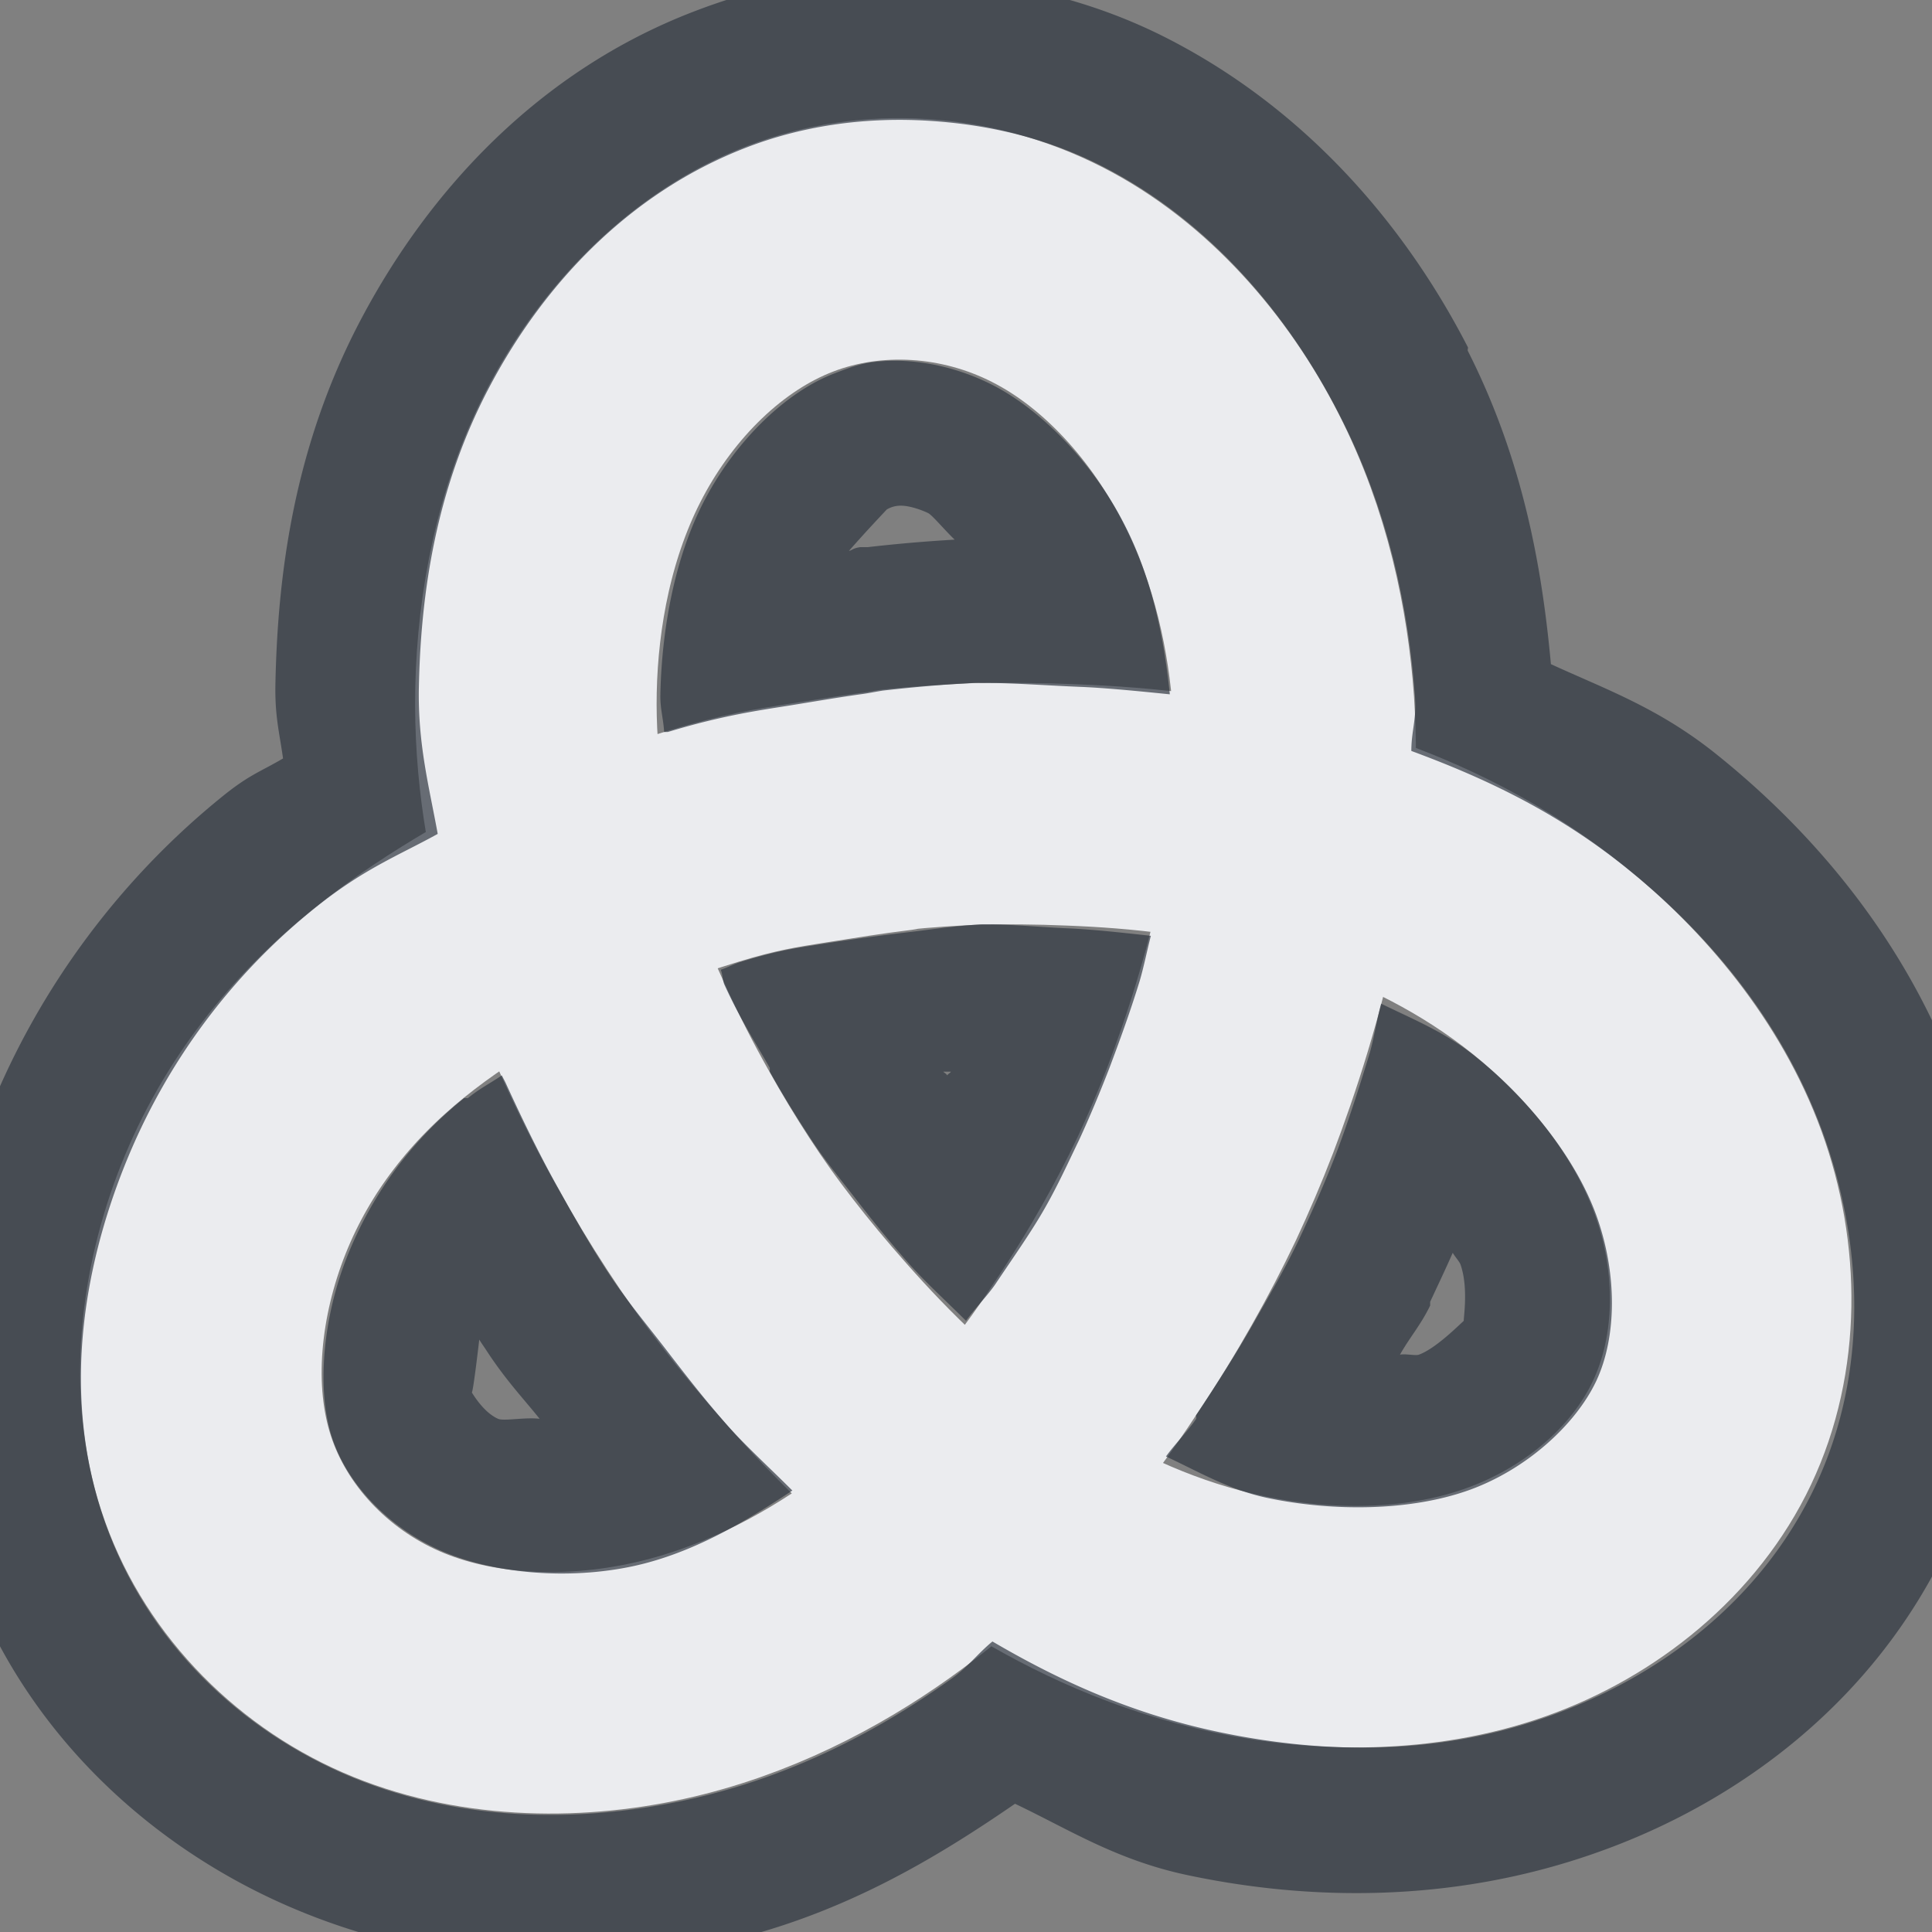<?xml version="1.0" encoding="UTF-8" standalone="no"?>
<!-- Created with Inkscape (http://www.inkscape.org/) -->

<svg
   xmlns:a="http://ns.adobe.com/AdobeSVGViewerExtensions/3.0/"
   xmlns:i="http://ns.adobe.com/AdobeIllustrator/10.0/"
   xmlns:dc="http://purl.org/dc/elements/1.1/"
   xmlns:cc="http://creativecommons.org/ns#"
   xmlns:rdf="http://www.w3.org/1999/02/22-rdf-syntax-ns#"
   xmlns:svg="http://www.w3.org/2000/svg"
   xmlns="http://www.w3.org/2000/svg"
   xmlns:sodipodi="http://sodipodi.sourceforge.net/DTD/sodipodi-0.dtd"
   xmlns:inkscape="http://www.inkscape.org/namespaces/inkscape"
   width="16"
   height="16"
   id="svg2"
   version="1.1"
   inkscape:version="0.48.3.1 r9886"
   sodipodi:docname="easystroke.svg"
   inkscape:export-filename="/home/anton/.kde4/share/apps/desktoptheme/appo/icons/nepomuk.png"
   inkscape:export-xdpi="90"
   inkscape:export-ydpi="90">
  <rect width="100%" height="100%" fill="#808080" stroke="none"/>
  <sodipodi:namedview
     id="base"
     pagecolor="#ffffff"
     bordercolor="#666666"
     borderopacity="1.0"
     inkscape:pageopacity="0.0"
     inkscape:pageshadow="2"
     inkscape:zoom="32"
     inkscape:cx="7.2514601"
     inkscape:cy="8.7411318"
     inkscape:document-units="px"
     inkscape:current-layer="klipper"
     showgrid="true"
     inkscape:window-width="1920"
     inkscape:window-height="1033"
     inkscape:window-x="-10"
     inkscape:window-y="25"
     inkscape:window-maximized="1"
     inkscape:snap-grids="true"
     showguides="true"
     inkscape:guide-bbox="true"
     inkscape:snap-bbox="true"
     inkscape:object-paths="true"
     inkscape:snap-global="false"
     inkscape:bbox-paths="true"
     inkscape:bbox-nodes="true"
     inkscape:snap-bbox-edge-midpoints="true"
     inkscape:snap-bbox-midpoints="true"
     inkscape:snap-intersection-paths="true"
     inkscape:object-nodes="true"
     inkscape:snap-smooth-nodes="true"
     inkscape:snap-midpoints="true"
     inkscape:snap-object-midpoints="true"
     inkscape:snap-center="true">
    <inkscape:grid
       snapvisiblegridlinesonly="true"
       enabled="true"
       visible="true"
       empspacing="5"
       id="grid2818"
       type="xygrid" />
  </sodipodi:namedview>
  <defs
     id="defs4">
    <mask
       maskUnits="userSpaceOnUse"
       x="122.963"
       y="97.149"
       width="576.609"
       height="587.491"
       id="XMLID_23_"
       i:invertMask="false"
       i:clipMask="true">
      <g
         style="filter:url(#Adobe_OpacityMaskFilter)"
         id="g37">
        <radialGradient
           id="XMLID_24_"
           cx="88.978"
           cy="-20.899"
           r="673.116"
           fx="88.978"
           fy="-20.899"
           gradientUnits="userSpaceOnUse">
          <stop
             offset="0.309"
             style="stop-color:#FFFFFF"
             id="stop40" />
          <stop
             offset="1"
             style="stop-color:#000000"
             id="stop42" />
          <a:midPointStop
             offset="0.309"
             style="stop-color:#FFFFFF" />
          <a:midPointStop
             offset="0.5"
             style="stop-color:#FFFFFF" />
          <a:midPointStop
             offset="1"
             style="stop-color:#000000" />
        </radialGradient>
        <ellipse
           style="fill:url(#XMLID_24_)"
           sodipodi:ry="349.10599"
           sodipodi:rx="512.93402"
           sodipodi:cy="286.172"
           sodipodi:cx="295.89499"
           i:knockout="Off"
           cx="295.895"
           cy="286.172"
           rx="512.934"
           ry="349.106"
           id="ellipse44" />
      </g>
    </mask>
    <filter
       color-interpolation-filters="sRGB"
       id="Adobe_OpacityMaskFilter"
       filterUnits="userSpaceOnUse"
       x="122.963"
       y="97.149"
       width="576.609"
       height="587.491">
      <feColorMatrix
         type="matrix"
         values="1 0 0 0 0  0 1 0 0 0  0 0 1 0 0  0 0 0 1 0"
         id="feColorMatrix34" />
    </filter>
    <mask
       maskUnits="userSpaceOnUse"
       x="155.705"
       y="461.543"
       width="93.126"
       height="44.813"
       id="XMLID_26_"
       i:invertMask="false"
       i:clipMask="true">
      <g
         style="filter:url(#Adobe_OpacityMaskFilter_1_)"
         id="g75">
        <linearGradient
           id="XMLID_1_"
           gradientUnits="userSpaceOnUse"
           x1="211.722"
           y1="562.858"
           x2="200.073"
           y2="466.754">
          <stop
             offset="0"
             style="stop-color:#FFFFFF"
             id="stop78" />
          <stop
             offset="1"
             style="stop-color:#000000"
             id="stop80" />
          <a:midPointStop
             offset="0"
             style="stop-color:#FFFFFF" />
          <a:midPointStop
             offset="0.5"
             style="stop-color:#FFFFFF" />
          <a:midPointStop
             offset="1"
             style="stop-color:#000000" />
        </linearGradient>
        <ellipse
           style="fill:url(#XMLID_1_)"
           sodipodi:ry="59.682999"
           sodipodi:rx="80.542"
           sodipodi:cy="495.98801"
           sodipodi:cx="203.617"
           i:knockout="Off"
           cx="203.617"
           cy="495.988"
           rx="80.542"
           ry="59.683"
           id="ellipse82" />
      </g>
    </mask>
    <filter
       color-interpolation-filters="sRGB"
       id="Adobe_OpacityMaskFilter_1_"
       filterUnits="userSpaceOnUse"
       x="155.705"
       y="461.543"
       width="93.126"
       height="44.813">
      <feColorMatrix
         type="matrix"
         values="1 0 0 0 0  0 1 0 0 0  0 0 1 0 0  0 0 0 1 0"
         id="feColorMatrix72" />
    </filter>
    <mask
       maskUnits="userSpaceOnUse"
       x="101.57"
       y="425.034"
       width="156.907"
       height="127.553"
       id="XMLID_2_"
       i:invertMask="false"
       i:clipMask="true">
      <g
         style="filter:url(#Adobe_OpacityMaskFilter_2_)"
         id="g92">
        <linearGradient
           id="XMLID_3_"
           gradientUnits="userSpaceOnUse"
           x1="206.091"
           y1="397.621"
           x2="186.922"
           y2="563.473">
          <stop
             offset="0"
             style="stop-color:#FFFFFF"
             id="stop95" />
          <stop
             offset="0.111"
             style="stop-color:#CBCBCB"
             id="stop97" />
          <stop
             offset="0.24"
             style="stop-color:#969696"
             id="stop99" />
          <stop
             offset="0.37"
             style="stop-color:#686868"
             id="stop101" />
          <stop
             offset="0.499"
             style="stop-color:#424242"
             id="stop103" />
          <stop
             offset="0.627"
             style="stop-color:#252525"
             id="stop105" />
          <stop
             offset="0.754"
             style="stop-color:#111111"
             id="stop107" />
          <stop
             offset="0.879"
             style="stop-color:#040404"
             id="stop109" />
          <stop
             offset="1"
             style="stop-color:#000000"
             id="stop111" />
          <a:midPointStop
             offset="0"
             style="stop-color:#FFFFFF" />
          <a:midPointStop
             offset="0.299"
             style="stop-color:#FFFFFF" />
          <a:midPointStop
             offset="1"
             style="stop-color:#000000" />
        </linearGradient>
        <ellipse
           style="fill:url(#XMLID_3_)"
           sodipodi:ry="123.604"
           sodipodi:rx="160.94"
           sodipodi:cy="495.62299"
           sodipodi:cx="194.76401"
           i:knockout="Off"
           cx="194.764"
           cy="495.623"
           rx="160.94"
           ry="123.604"
           id="ellipse113" />
      </g>
    </mask>
    <filter
       color-interpolation-filters="sRGB"
       id="Adobe_OpacityMaskFilter_2_"
       filterUnits="userSpaceOnUse"
       x="101.57"
       y="425.034"
       width="156.907"
       height="127.553">
      <feColorMatrix
         type="matrix"
         values="1 0 0 0 0  0 1 0 0 0  0 0 1 0 0  0 0 0 1 0"
         id="feColorMatrix89" />
    </filter>
    <mask
       maskUnits="userSpaceOnUse"
       x="191.541"
       y="217.631"
       width="447.197"
       height="527.73"
       id="XMLID_10_"
       i:invertMask="false"
       i:clipMask="true">
      <g
         style="filter:url(#Adobe_OpacityMaskFilter_3_)"
         id="g165">
        <radialGradient
           id="XMLID_11_"
           cx="657.212"
           cy="155.233"
           r="606.953"
           fx="657.212"
           fy="155.233"
           gradientTransform="matrix(0.931,0,0,0.93,28.746,21.663)"
           gradientUnits="userSpaceOnUse">
          <stop
             offset="0"
             style="stop-color:#C9C9C8"
             id="stop168" />
          <stop
             offset="0.088"
             style="stop-color:#C4C4C4"
             id="stop170" />
          <stop
             offset="0.219"
             style="stop-color:#B8B8B7"
             id="stop172" />
          <stop
             offset="0.377"
             style="stop-color:#A1A0A0"
             id="stop174" />
          <stop
             offset="0.556"
             style="stop-color:#7F7F7E"
             id="stop176" />
          <stop
             offset="0.752"
             style="stop-color:#4F4F4E"
             id="stop178" />
          <stop
             offset="0.96"
             style="stop-color:#121212"
             id="stop180" />
          <stop
             offset="1"
             style="stop-color:#000000"
             id="stop182" />
          <a:midPointStop
             offset="0"
             style="stop-color:#C9C9C8" />
          <a:midPointStop
             offset="0.622"
             style="stop-color:#C9C9C8" />
          <a:midPointStop
             offset="1"
             style="stop-color:#000000" />
        </radialGradient>
        <circle
           style="fill:url(#XMLID_11_)"
           sodipodi:ry="302.95401"
           sodipodi:rx="302.95401"
           sodipodi:cy="444.22601"
           sodipodi:cx="408.427"
           i:knockout="Off"
           cx="408.427"
           cy="444.226"
           r="302.954"
           id="circle184" />
      </g>
    </mask>
    <filter
       color-interpolation-filters="sRGB"
       id="Adobe_OpacityMaskFilter_3_"
       filterUnits="userSpaceOnUse"
       x="191.541"
       y="217.631"
       width="447.197"
       height="527.73">
      <feColorMatrix
         type="matrix"
         values="1 0 0 0 0  0 1 0 0 0  0 0 1 0 0  0 0 0 1 0"
         id="feColorMatrix162" />
    </filter>
    <mask
       maskUnits="userSpaceOnUse"
       x="243.061"
       y="279.317"
       width="252.506"
       height="187.183"
       id="XMLID_13_"
       i:invertMask="false"
       i:clipMask="true">
      <g
         style="filter:url(#Adobe_OpacityMaskFilter_4_)"
         id="g199">
        <linearGradient
           id="XMLID_14_"
           gradientUnits="userSpaceOnUse"
           x1="340.049"
           y1="266.934"
           x2="372.381"
           y2="417.815">
          <stop
             offset="0"
             style="stop-color:#FFFFFF"
             id="stop202" />
          <stop
             offset="0.087"
             style="stop-color:#F8F8F8"
             id="stop204" />
          <stop
             offset="0.216"
             style="stop-color:#E4E4E4"
             id="stop206" />
          <stop
             offset="0.371"
             style="stop-color:#C2C2C2"
             id="stop208" />
          <stop
             offset="0.546"
             style="stop-color:#949494"
             id="stop210" />
          <stop
             offset="0.739"
             style="stop-color:#595959"
             id="stop212" />
          <stop
             offset="0.944"
             style="stop-color:#151515"
             id="stop214" />
          <stop
             offset="0.994"
             style="stop-color:#000000"
             id="stop216" />
          <a:midPointStop
             offset="0"
             style="stop-color:#FFFFFF" />
          <a:midPointStop
             offset="0.622"
             style="stop-color:#FFFFFF" />
          <a:midPointStop
             offset="0.994"
             style="stop-color:#000000" />
        </linearGradient>
        <ellipse
           style="fill:url(#XMLID_14_)"
           sodipodi:ry="183.32201"
           sodipodi:rx="215.32401"
           sodipodi:cy="374.28201"
           sodipodi:cx="363.052"
           i:knockout="Off"
           cx="363.052"
           cy="374.282"
           rx="215.324"
           ry="183.322"
           id="ellipse218" />
      </g>
    </mask>
    <filter
       color-interpolation-filters="sRGB"
       id="Adobe_OpacityMaskFilter_4_"
       filterUnits="userSpaceOnUse"
       x="243.061"
       y="279.317"
       width="252.506"
       height="187.183">
      <feColorMatrix
         type="matrix"
         values="1 0 0 0 0  0 1 0 0 0  0 0 1 0 0  0 0 0 1 0"
         id="feColorMatrix196" />
    </filter>
  </defs>
  <g
     transform="translate(8.485,-1024.695)"
     id="klipper"
     inkscape:groupmode="layer"
     inkscape:label="Layer 1">
    <path
       inkscape:connector-curvature="0"
       style="fill:#ffffff;fill-opacity:0.4;fill-rule:nonzero;stroke:none"
       d="m 23.515,1025.101 0,0.781 c 2.193,0.371 4.197,1.331 5.812,2.719 -1.541,-1.677 -3.538,-2.912 -5.812,-3.5 z m 7.344,2.25 c 1.82,2.013 3.096,4.526 3.5,7.344 l -1.25,0 c 0.084,0.327 0.162,0.663 0.219,1 l 2.031,0 c -0.475,-3.308 -2.137,-6.207 -4.5,-8.344 z m -7.344,1.938 0,0.656 c 1.168,0.3 2.228,0.876 3.125,1.625 -0.837,-1.002 -1.894,-1.784 -3.125,-2.281 z m 4.531,0.875 c 1.1,1.27 1.9,2.822 2.25,4.531 l -1.375,0 c 0.13,0.323 0.256,0.658 0.344,1 l 2.031,0 c -0.45,-2.197 -1.617,-4.117 -3.25,-5.531 z m -2.781,2.844 c 0.389,0.501 0.69,1.076 0.906,1.688 l -2.062,0 c 0.331,0.285 0.619,0.612 0.844,1 l 2.219,0 c -0.377,-1.066 -1.042,-1.996 -1.906,-2.688 z m -1.75,1.094 0,0.156 c 0.093,0.054 0.194,0.096 0.281,0.156 -0.08,-0.116 -0.191,-0.207 -0.281,-0.312 z"
       id="path3071" />
    <path
       style="fill:none;stroke:#f3f4f7;stroke-width:2;stroke-linecap:round;stroke-linejoin:round;stroke-miterlimit:4;stroke-opacity:0.928;stroke-dasharray:none"
       d="m -1.078,1031.406 c -0.236,0.028 -0.484,0.069 -0.726,0.107 -0.24,0.038 -0.472,0.072 -0.865,0.193 -0.393,0.119 -0.946,0.324 -1.148,0.398 -0.241,0.121 -0.896,0.452 -1.452,0.902 -0.555,0.448 -1.009,1.014 -1.283,1.702 -0.274,0.688 -0.369,1.498 -0.143,2.189 0.226,0.691 0.771,1.264 1.448,1.56 0.679,0.297 1.49,0.317 2.208,0.16 0.719,-0.157 1.346,-0.49 1.838,-0.84 0.493,-0.35 0.85,-0.716 1.131,-1.041 0.279,-0.324 0.483,-0.609 0.652,-0.866 0.171,-0.255 0.309,-0.481 0.431,-0.697 0.122,-0.215 0.229,-0.422 0.329,-0.631 0.098,-0.21 0.19,-0.424 0.279,-0.655 0.088,-0.233 0.176,-0.481 0.265,-0.776 0.088,-0.293 0.181,-0.631 0.253,-1.053 0.074,-0.422 0.129,-0.931 0.088,-1.533 -0.043,-0.602 -0.183,-1.298 -0.519,-1.953 -0.334,-0.657 -0.865,-1.271 -1.524,-1.605 -0.66,-0.336 -1.446,-0.39 -2.126,-0.129 -0.679,0.26 -1.248,0.836 -1.602,1.5 -0.353,0.662 -0.488,1.412 -0.502,2.071 -0.014,0.66 0.097,1.228 0.226,1.695 0.129,0.467 0.279,0.831 0.421,1.141 0.141,0.309 0.272,0.562 0.4,0.79 0.128,0.229 0.252,0.434 0.379,0.629 0.128,0.197 0.26,0.383 0.407,0.572 0.147,0.19 0.305,0.381 0.491,0.591 0.186,0.21 0.402,0.44 0.679,0.698 0.279,0.259 0.624,0.546 1.088,0.831 0.462,0.284 1.046,0.564 1.736,0.709 0.69,0.145 1.486,0.153 2.195,-0.097 0.707,-0.248 1.326,-0.755 1.634,-1.407 0.309,-0.653 0.307,-1.452 0.05,-2.157 -0.257,-0.705 -0.769,-1.315 -1.319,-1.757 -0.548,-0.441 -1.134,-0.716 -1.648,-0.893 -0.515,-0.178 -0.957,-0.26 -1.333,-0.31 -0.378,-0.052 -0.69,-0.072 -0.971,-0.083 -0.283,-0.012 -0.533,-0.012 -0.769,-0.01 -0.238,0.012 -0.464,0.024 -0.702,0.051 z"
       inkscape:connector-curvature="0"
       sodipodi:nodetypes="ccccccccccccccccccccccccccccccccccccccccc"
       id="path3821" />
    <path
       style="font-size:medium;font-style:normal;font-variant:normal;font-weight:normal;font-stretch:normal;text-indent:0;text-align:start;text-decoration:none;line-height:normal;letter-spacing:normal;word-spacing:normal;text-transform:none;direction:ltr;block-progression:tb;writing-mode:lr-tb;text-anchor:start;baseline-shift:baseline;color:#000000;fill:#2f3741;fill-opacity:0.7;fill-rule:nonzero;stroke:none;stroke-width:2;marker:none;visibility:visible;display:inline;overflow:visible;enable-background:accumulate;font-family:Sans;-inkscape-font-specification:Sans"
       d="M 7.25 -0.219 C 6.751 -0.205 6.247 -0.097 5.75 0.094 C 4.46 0.588 3.557 1.579 3 2.625 C 2.43 3.693 2.3 4.767 2.281 5.656 C 2.275 5.933 2.314 6.065 2.344 6.281 C 2.162 6.389 2.066 6.414 1.844 6.594 C 1.02 7.259 0.329 8.159 -0.094 9.219 C -0.51 10.262 -0.749 11.57 -0.312 12.906 C 0.123 14.24 1.157 15.248 2.375 15.781 C 3.597 16.315 4.855 16.33 5.938 16.094 C 6.963 15.87 7.757 15.384 8.406 14.938 C 8.855 15.151 9.246 15.406 9.844 15.531 C 10.828 15.738 12.019 15.768 13.219 15.344 C 14.403 14.928 15.521 14.087 16.125 12.812 C 16.731 11.53 16.648 10.148 16.219 8.969 C 15.786 7.782 15.011 6.886 14.219 6.25 C 13.736 5.861 13.295 5.708 12.844 5.5 C 12.773 4.729 12.622 3.826 12.156 2.906 C 12.152 2.896 12.16 2.882 12.156 2.875 C 11.654 1.897 10.84 0.914 9.656 0.312 C 9.036 -0.003 8.381 -0.148 7.75 -0.188 C 7.586 -0.198 7.416 -0.223 7.25 -0.219 z M 7.688 1 C 8.188 1.031 8.671 1.144 9.125 1.375 C 10.03 1.835 10.679 2.624 11.094 3.438 C 11.51 4.249 11.669 5.081 11.719 5.781 C 11.731 5.957 11.688 6.057 11.688 6.219 C 12.245 6.425 12.861 6.699 13.469 7.188 C 14.133 7.721 14.754 8.443 15.094 9.375 C 15.433 10.307 15.475 11.373 15.031 12.312 C 14.587 13.25 13.749 13.89 12.812 14.219 C 11.875 14.55 10.927 14.519 10.094 14.344 C 9.336 14.185 8.73 13.893 8.219 13.594 C 8.089 13.701 8.024 13.8 7.875 13.906 C 7.3 14.316 6.576 14.712 5.688 14.906 C 4.798 15.1 3.775 15.094 2.844 14.688 C 1.914 14.28 1.166 13.519 0.844 12.531 C 0.521 11.542 0.686 10.521 1.031 9.656 C 1.376 8.791 1.926 8.071 2.594 7.531 C 3.01 7.194 3.296 7.088 3.625 6.906 C 3.555 6.519 3.459 6.165 3.469 5.688 C 3.485 4.909 3.611 4.033 4.062 3.188 C 4.512 2.342 5.222 1.589 6.188 1.219 C 6.669 1.034 7.187 0.969 7.688 1 z M 7.219 3 C 7.109 3.015 7.005 3.056 6.906 3.094 C 6.513 3.245 6.101 3.642 5.844 4.125 C 5.588 4.603 5.48 5.212 5.469 5.75 C 5.466 5.869 5.494 5.951 5.5 6.062 L 5.531 6.062 C 5.98 5.925 6.299 5.881 6.531 5.844 C 6.711 5.815 6.925 5.778 7.125 5.75 C 7.188 5.742 7.248 5.729 7.312 5.719 C 7.588 5.688 7.823 5.668 8.062 5.656 A 1 1 0 0 1 8.125 5.656 C 8.367 5.654 8.63 5.675 8.938 5.688 C 9.149 5.696 9.42 5.723 9.688 5.75 C 9.64 5.287 9.543 4.794 9.312 4.344 C 9.058 3.844 8.63 3.397 8.219 3.188 C 7.909 3.03 7.547 2.956 7.219 3 z M 7.469 4.188 C 7.539 4.19 7.633 4.223 7.688 4.25 C 7.722 4.268 7.828 4.395 7.906 4.469 C 7.672 4.483 7.45 4.501 7.188 4.531 L 7.156 4.531 L 7.125 4.531 C 7.058 4.541 7.055 4.559 7.031 4.562 C 7.17 4.402 7.346 4.218 7.344 4.219 C 7.354 4.214 7.399 4.185 7.469 4.188 z M 8.125 7.656 C 7.917 7.666 7.713 7.698 7.531 7.719 C 7.327 7.743 7.09 7.774 6.844 7.812 C 6.596 7.852 6.462 7.865 6.125 7.969 C 6.076 7.984 6.025 8.013 5.969 8.031 C 5.984 8.066 5.984 8.121 6 8.156 C 6.13 8.441 6.259 8.638 6.375 8.844 A 1 1 0 0 1 6.375 8.875 C 6.492 9.085 6.604 9.263 6.719 9.438 C 6.831 9.61 6.962 9.767 7.094 9.938 C 7.226 10.108 7.358 10.273 7.531 10.469 C 7.66 10.614 7.833 10.773 8 10.938 C 8.074 10.835 8.187 10.721 8.25 10.625 C 8.408 10.389 8.545 10.196 8.656 10 C 8.766 9.806 8.846 9.628 8.938 9.438 C 9.026 9.247 9.106 9.055 9.188 8.844 C 9.27 8.625 9.355 8.395 9.438 8.125 C 9.472 8.01 9.499 7.874 9.531 7.75 C 9.285 7.723 9.05 7.697 8.844 7.688 C 8.608 7.678 8.398 7.656 8.188 7.656 C 8.168 7.656 8.145 7.656 8.125 7.656 z M 11.438 8.312 C 11.404 8.437 11.375 8.613 11.344 8.719 C 11.247 9.038 11.156 9.316 11.062 9.562 C 10.965 9.813 10.858 10.051 10.75 10.281 C 10.641 10.508 10.51 10.732 10.375 10.969 C 10.245 11.197 10.083 11.454 9.906 11.719 C 9.902 11.725 9.91 11.74 9.906 11.75 C 9.844 11.844 9.73 11.959 9.656 12.062 C 9.926 12.187 10.179 12.339 10.5 12.406 C 11.046 12.52 11.676 12.513 12.156 12.344 C 12.633 12.176 13.046 11.803 13.219 11.438 C 13.392 11.07 13.393 10.541 13.219 10.062 C 13.045 9.585 12.654 9.099 12.219 8.75 C 11.966 8.546 11.703 8.442 11.438 8.312 z M 7.812 8.875 L 7.875 8.875 C 7.87 8.886 7.849 8.895 7.844 8.906 C 7.838 8.892 7.819 8.884 7.812 8.875 z M 4.156 8.906 C 4.045 8.981 3.976 9.012 3.875 9.094 A 1 1 0 0 1 3.844 9.094 C 3.401 9.451 3.079 9.895 2.875 10.406 C 2.672 10.917 2.621 11.513 2.75 11.906 C 2.879 12.301 3.231 12.658 3.656 12.844 C 4.084 13.031 4.702 13.088 5.25 12.969 C 5.743 12.861 6.178 12.598 6.562 12.344 C 6.372 12.154 6.174 11.973 6.031 11.812 C 5.832 11.588 5.661 11.365 5.5 11.156 C 5.338 10.947 5.174 10.751 5.031 10.531 C 4.89 10.316 4.763 10.093 4.625 9.844 C 4.485 9.595 4.34 9.302 4.188 8.969 C 4.18 8.952 4.164 8.923 4.156 8.906 z M 12.031 10.375 C 12.044 10.4 12.086 10.448 12.094 10.469 C 12.17 10.679 12.109 10.971 12.125 10.938 C 12.132 10.922 11.905 11.164 11.75 11.219 C 11.722 11.229 11.635 11.209 11.594 11.219 C 11.67 11.082 11.767 10.972 11.844 10.812 L 11.844 10.781 C 11.902 10.656 11.97 10.514 12.031 10.375 z M 3.969 11.094 C 3.989 11.127 4.01 11.155 4.031 11.188 C 4.191 11.433 4.339 11.587 4.469 11.75 C 4.35 11.735 4.173 11.771 4.125 11.75 C 3.993 11.692 3.901 11.516 3.906 11.531 C 3.913 11.553 3.946 11.292 3.969 11.094 z "
       transform="translate(-8.485,1024.695)"
       id="path3045" />
  </g>
</svg>
